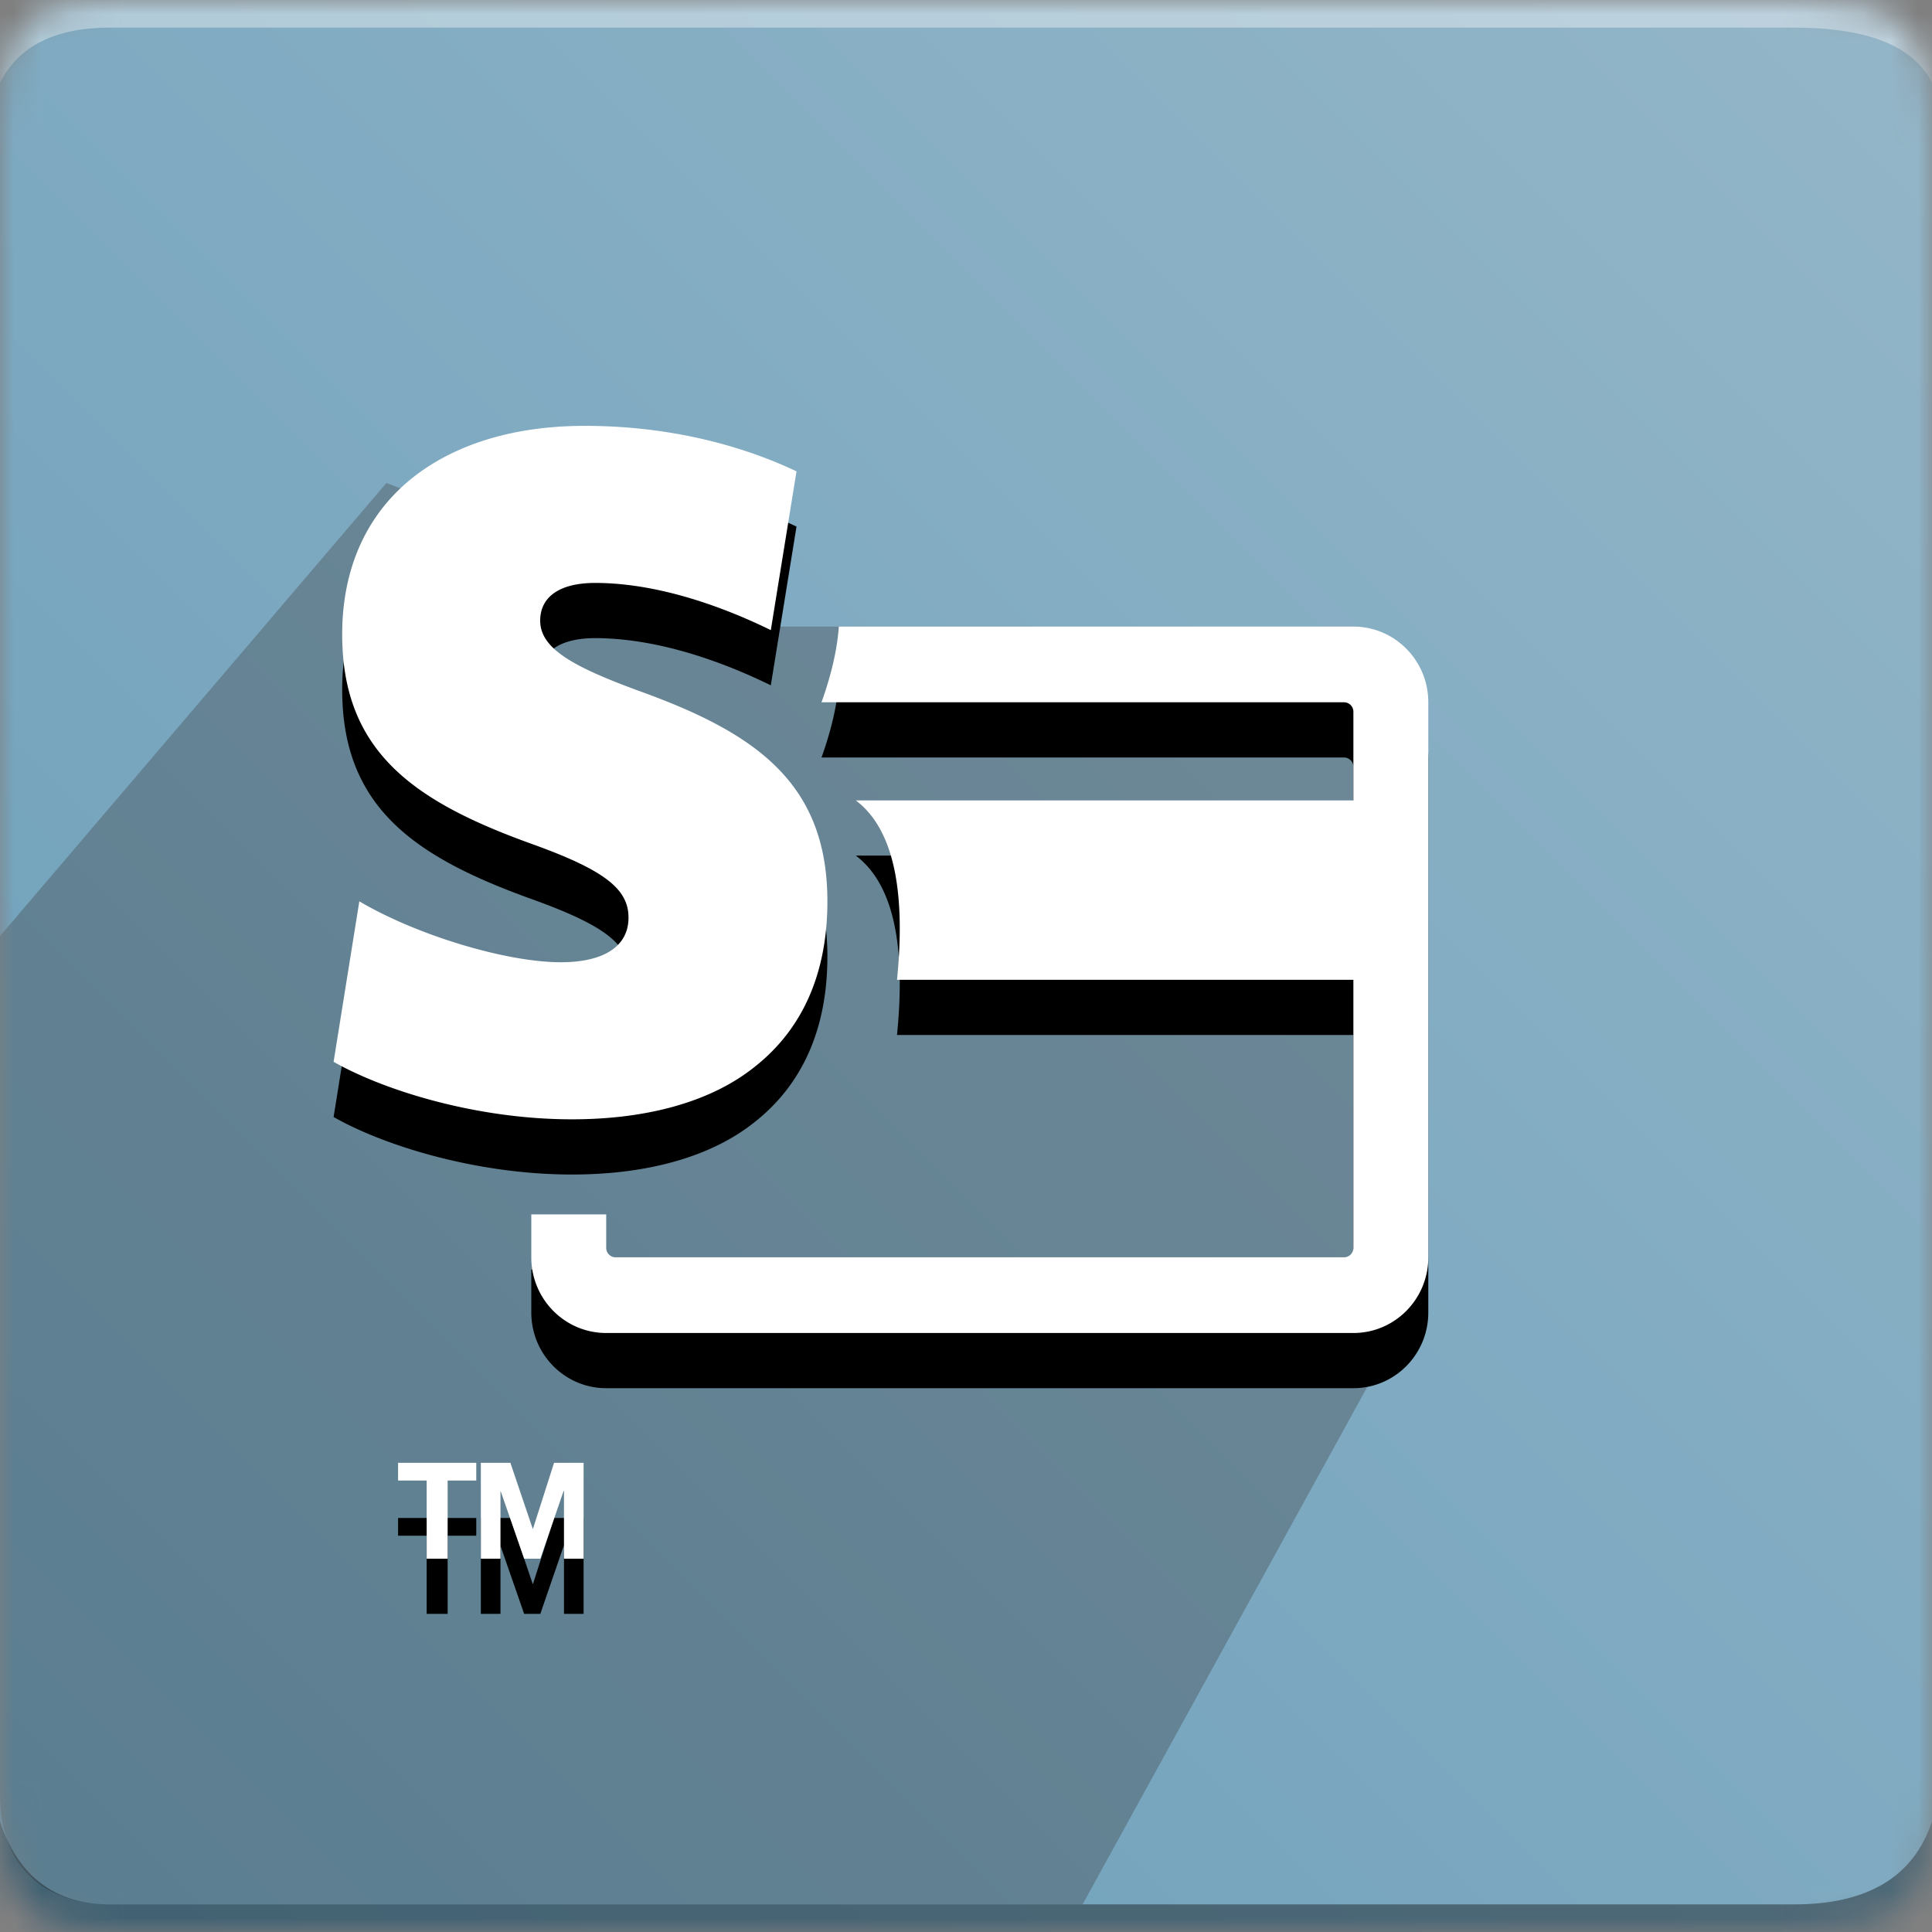 <svg xmlns="http://www.w3.org/2000/svg" xmlns:xlink="http://www.w3.org/1999/xlink" width="70" height="70"><rect width="100%" height="100%" fill="#808080" stroke="none"/><defs><path id="a" d="M4 0h61c4 0 5 1 5 5v60c0 4-1 5-5 5H4c-3 0-4-1-4-5V5c0-4 1-5 4-5z"/><linearGradient id="c" x1="100%" x2="0%" y1="0%" y2="100%"><stop offset="0%" stop-color="#94B6C8"/><stop offset="100%" stop-color="#6A9EBA"/></linearGradient><path id="d" d="M19.25 46h2.714v1.212c0 .188.152.343.339.343h26.394a.342.342 0 0 0 .339-.343V37.5H32.5c.333-3.333-.165-5.5-1.494-6.5h18.03v-3.212a.342.342 0 0 0-.339-.343H29.765c.361-1.01.57-1.924.627-2.742h18.644c1.5 0 2.714 1.228 2.714 2.742v20.11c0 1.514-1.213 2.742-2.714 2.742H21.964c-1.5 0-2.714-1.228-2.714-2.742V46zm-3.79 9.642h-1.037V55h2.833v.642h-1.037v2.832h-.76v-2.832zM17.422 55h1.07l.809 2.389h.01L20.075 55h1.07v3.474h-.711v-2.462h-.01l-.847 2.462h-.586l-.848-2.438h-.01v2.438h-.711V55zm5.66-27.992c4.256 1.523 6.896 3.327 6.896 7.649 0 2.612-.901 4.633-2.64 6.001-1.553 1.244-3.852 1.897-6.616 1.897-3.48 0-6.834-1.057-8.635-2.084l.932-5.814c2.112 1.244 5.342 2.207 7.299 2.207 1.584 0 2.454-.59 2.454-1.616 0-1.058-.901-1.742-3.603-2.706-4.193-1.523-6.771-3.327-6.771-7.556 0-2.332.838-4.26 2.453-5.597 1.553-1.275 3.728-1.959 6.337-1.959 3.696 0 6.367 1.027 7.671 1.649l-.931 5.752c-1.647-.808-4.038-1.71-6.368-1.71-1.273 0-1.988.497-1.988 1.368 0 1.026 1.243 1.68 3.51 2.519z"/><path id="e" d="M19.25 44h2.714v1.212c0 .188.152.343.339.343h26.394a.342.342 0 0 0 .339-.343V35.5H32.5c.333-3.333-.165-5.5-1.494-6.5h18.03v-3.212a.342.342 0 0 0-.339-.343H29.765c.361-1.01.57-1.924.627-2.742h18.644c1.5 0 2.714 1.228 2.714 2.742v20.11c0 1.514-1.213 2.742-2.714 2.742H21.964c-1.5 0-2.714-1.228-2.714-2.742V44zm-3.79 9.642h-1.037V53h2.833v.642h-1.037v2.832h-.76v-2.832zM17.422 53h1.07l.809 2.389h.01L20.075 53h1.07v3.474h-.711v-2.462h-.01l-.847 2.462h-.586l-.848-2.438h-.01v2.438h-.711V53zm5.66-27.992c4.256 1.523 6.896 3.327 6.896 7.649 0 2.612-.901 4.633-2.64 6.001-1.553 1.244-3.852 1.897-6.616 1.897-3.48 0-6.834-1.057-8.635-2.084l.932-5.814c2.112 1.244 5.342 2.207 7.299 2.207 1.584 0 2.454-.59 2.454-1.616 0-1.058-.901-1.742-3.603-2.706-4.193-1.523-6.771-3.327-6.771-7.556 0-2.332.838-4.26 2.453-5.597 1.553-1.275 3.728-1.959 6.337-1.959 3.696 0 6.367 1.027 7.671 1.649l-.931 5.752c-1.647-.808-4.038-1.71-6.368-1.71-1.273 0-1.988.497-1.988 1.368 0 1.026 1.243 1.68 3.51 2.519z"/></defs><g fill="none" fill-rule="evenodd"><mask id="b" fill="#fff"><use xlink:href="#a"/></mask><g mask="url(#b)"><path fill="url(#c)" d="M0 0H70V70H0z"/><path fill="#FFF" fill-opacity=".383" d="M4 1h61c2.667 0 4.333.667 5 2V0H0v3c.667-1.333 2-2 4-2z"/><path fill="#393939" d="M4 69c-2 0-4-1-4-4V33.916L14 17.5l13.818 5.203h9.432L48 23l3.576 1.968-.236 22.01L39.224 69H4z" opacity=".324"/><path fill="#000" fill-opacity=".383" d="M4 69h61c2.667 0 4.333-1 5-3v4H0v-4c.667 2 2 3 4 3z"/><use fill="#000" fill-rule="nonzero" opacity=".3" xlink:href="#d"/><use fill="#FFF" fill-rule="nonzero" xlink:href="#e"/></g></g></svg>
